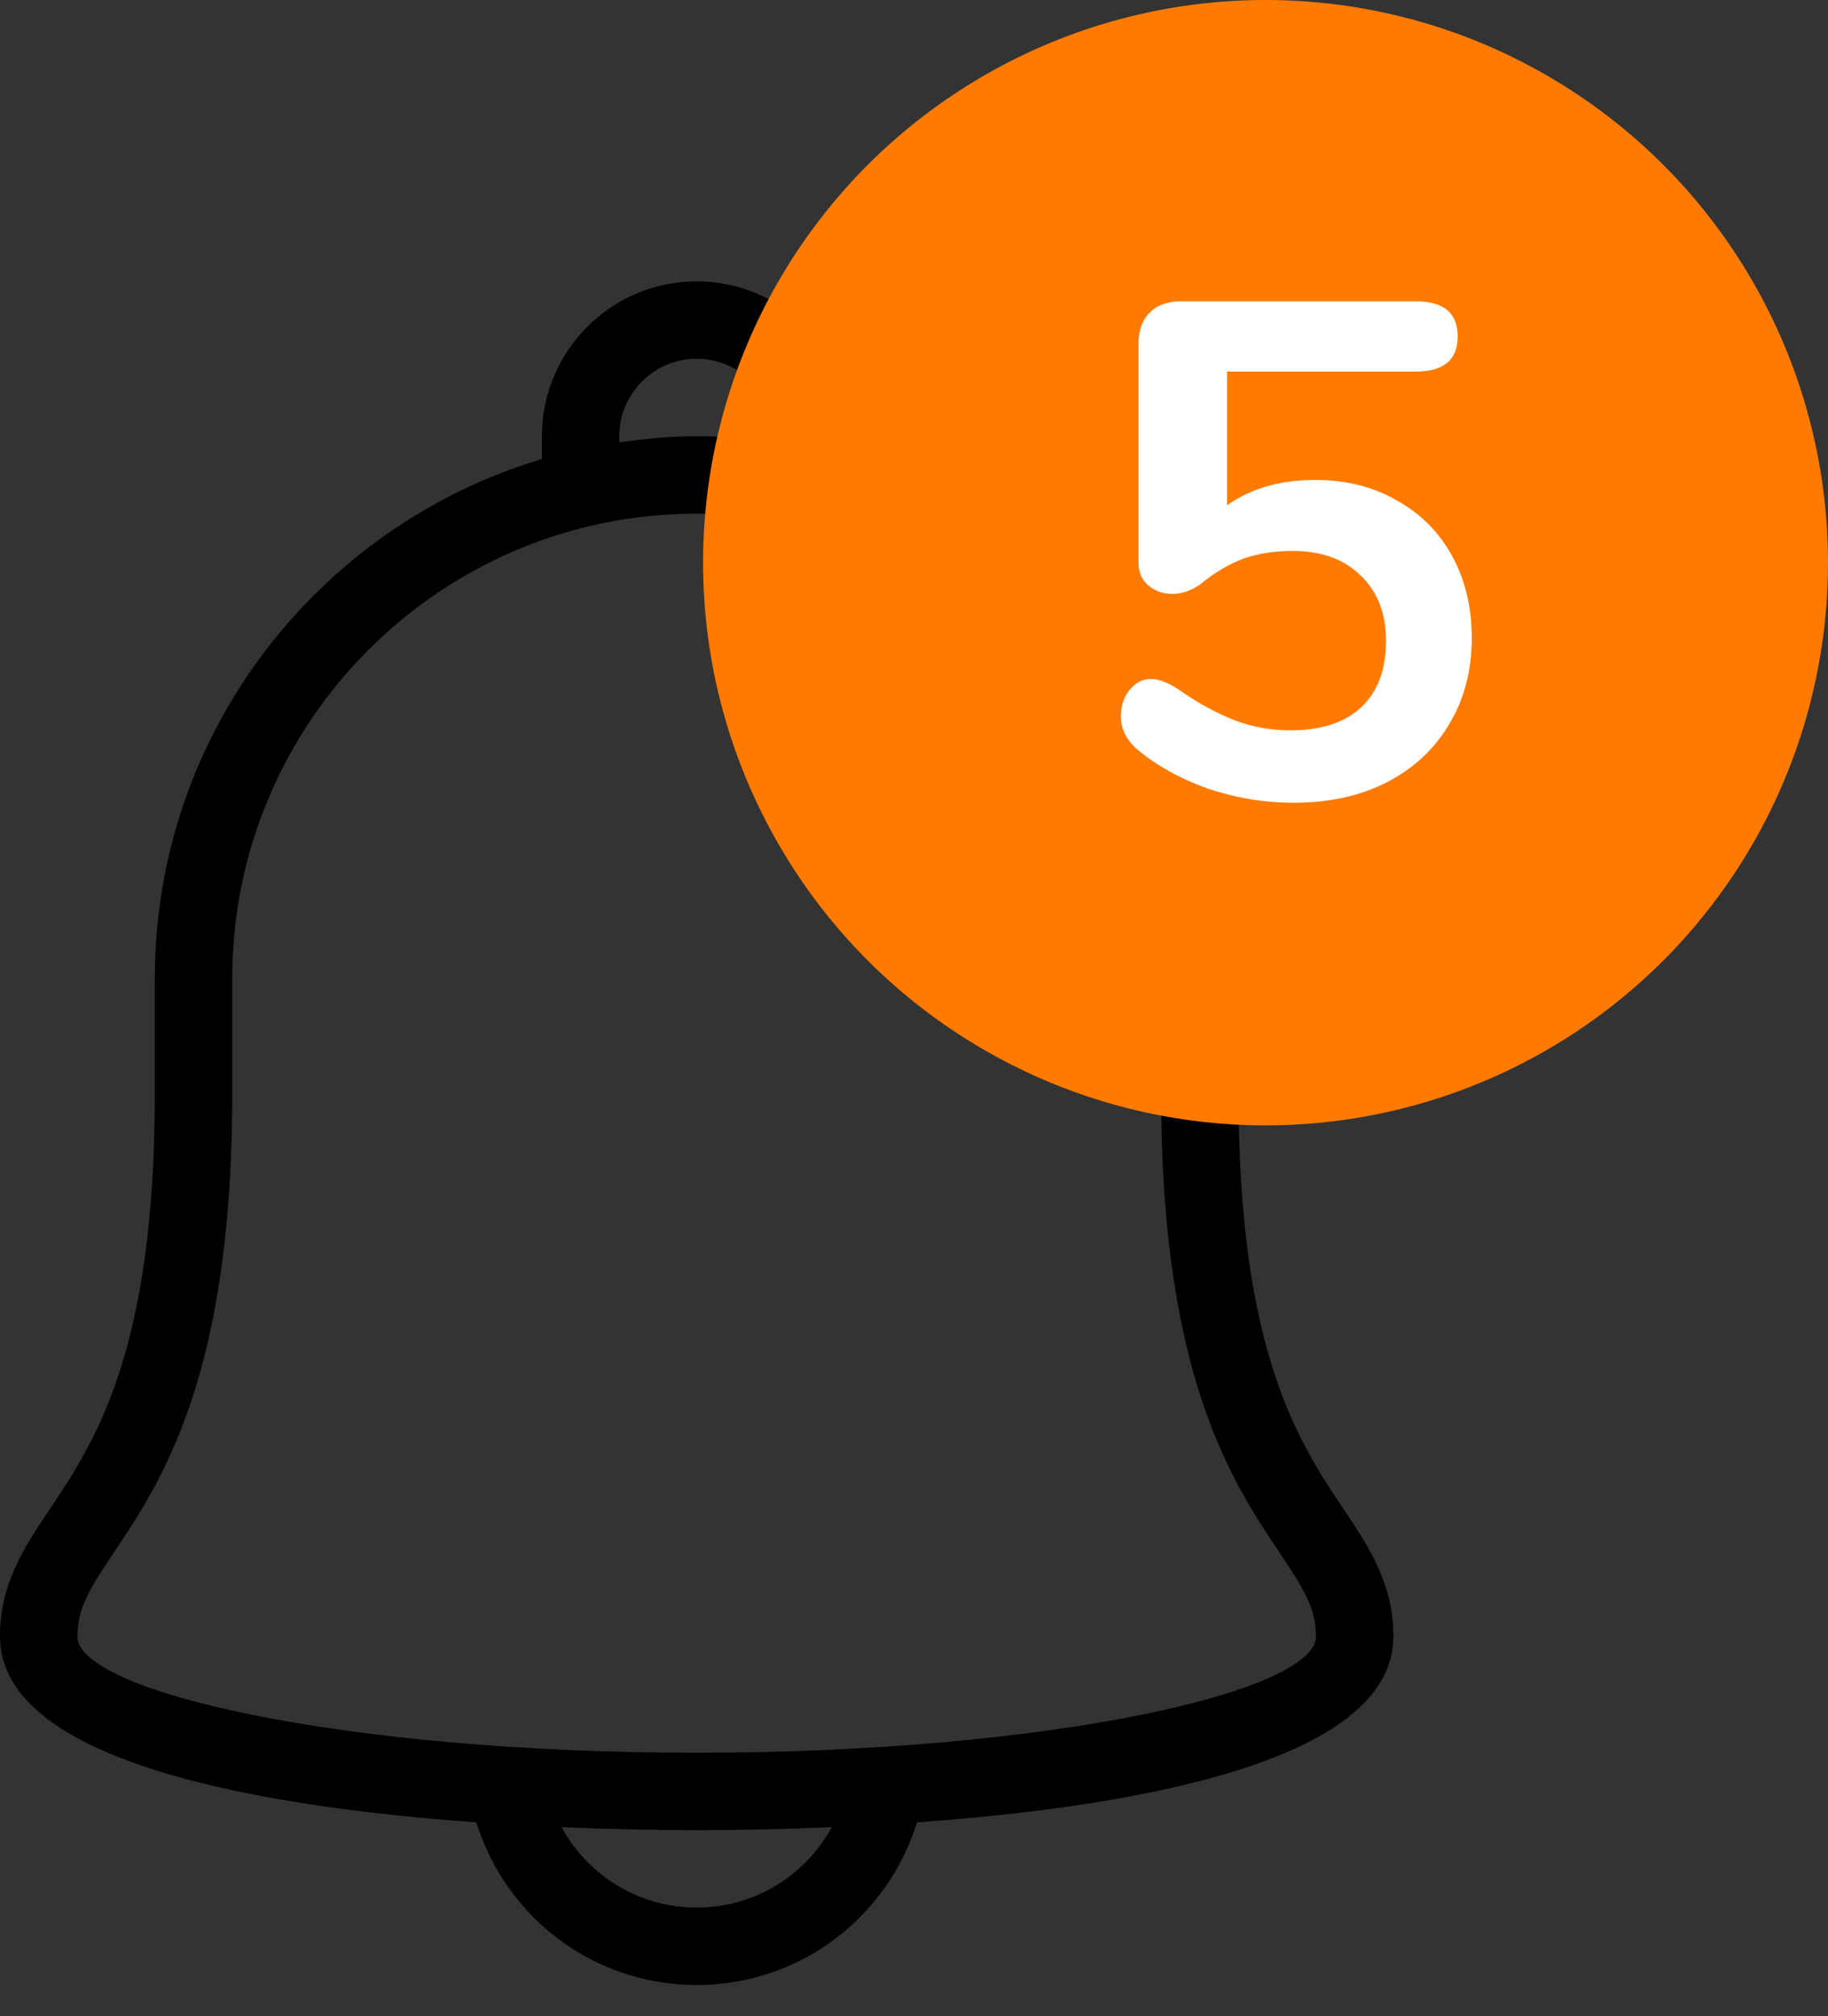 <svg id='notification' width="39" height="43" viewBox="0 0 39 43" fill="none" xmlns="http://www.w3.org/2000/svg">
<rect x="0" y="0" width="39" height="43" fill="#333333" stroke="none"/>
<path d="M28.663 32.18C27.718 30.769 26.424 28.838 26.424 23.341V20.863C26.424 15.637 22.935 11.215 18.166 9.79V9.303C18.166 7.481 16.684 6 14.864 6C13.043 6 11.561 7.481 11.561 9.303V9.79C6.792 11.215 3.303 15.637 3.303 20.863V23.341C3.303 28.838 2.01 30.769 1.064 32.18C0.518 32.997 0 33.768 0 34.901C0 37.593 5.612 38.538 10.162 38.863C10.8 40.906 12.673 42.333 14.864 42.333C17.054 42.333 18.927 40.906 19.565 38.863C24.115 38.538 29.727 37.593 29.727 34.901C29.727 33.768 29.209 32.997 28.663 32.18ZM13.212 9.303C13.212 8.393 13.952 7.652 14.864 7.652C15.775 7.652 16.515 8.393 16.515 9.303V9.435C15.974 9.357 15.426 9.303 14.864 9.303C14.302 9.303 13.753 9.357 13.212 9.435V9.303H13.212ZM14.864 40.681C13.629 40.681 12.545 40 11.982 38.967C13.152 39.016 14.168 39.03 14.864 39.03C15.559 39.03 16.575 39.016 17.745 38.967C17.182 40 16.098 40.681 14.864 40.681ZM14.864 37.379C7.301 37.379 1.652 36.071 1.652 34.901C1.652 34.297 1.906 33.89 2.437 33.099C3.438 31.602 4.955 29.34 4.955 23.341V20.863C4.955 15.399 9.399 10.954 14.864 10.954C20.328 10.954 24.773 15.399 24.773 20.863V23.341C24.773 29.34 26.289 31.602 27.29 33.099C27.821 33.89 28.076 34.297 28.076 34.901C28.076 36.071 22.426 37.379 14.864 37.379Z" fill="black"/>
<circle cx="27" cy="12" r="12" fill="#FF7A00"/>
<path d="M28.055 10.235C28.715 10.235 29.295 10.38 29.795 10.67C30.305 10.95 30.7 11.345 30.98 11.855C31.26 12.365 31.4 12.95 31.4 13.61C31.4 14.3 31.24 14.91 30.92 15.44C30.61 15.97 30.165 16.385 29.585 16.685C29.015 16.975 28.355 17.12 27.605 17.12C26.985 17.12 26.375 17.02 25.775 16.82C25.185 16.61 24.68 16.33 24.26 15.98C24.03 15.78 23.915 15.545 23.915 15.275C23.915 15.055 23.975 14.87 24.095 14.72C24.225 14.56 24.375 14.48 24.545 14.48C24.645 14.48 24.74 14.5 24.83 14.54C24.92 14.57 25.025 14.625 25.145 14.705C25.545 14.985 25.935 15.2 26.315 15.35C26.695 15.5 27.1 15.575 27.53 15.575C28.19 15.575 28.695 15.41 29.045 15.08C29.395 14.75 29.57 14.28 29.57 13.67C29.57 13.08 29.39 12.615 29.03 12.275C28.68 11.925 28.195 11.75 27.575 11.75C27.185 11.75 26.835 11.805 26.525 11.915C26.225 12.025 25.915 12.21 25.595 12.47C25.405 12.6 25.21 12.665 25.01 12.665C24.81 12.665 24.64 12.605 24.5 12.485C24.36 12.365 24.29 12.205 24.29 12.005V7.325C24.29 7.045 24.37 6.825 24.53 6.665C24.69 6.505 24.915 6.425 25.205 6.425H30.2C30.8 6.425 31.1 6.675 31.1 7.175C31.1 7.675 30.8 7.925 30.2 7.925H26.18V10.775C26.69 10.415 27.315 10.235 28.055 10.235Z" fill="white"/>
</svg>
